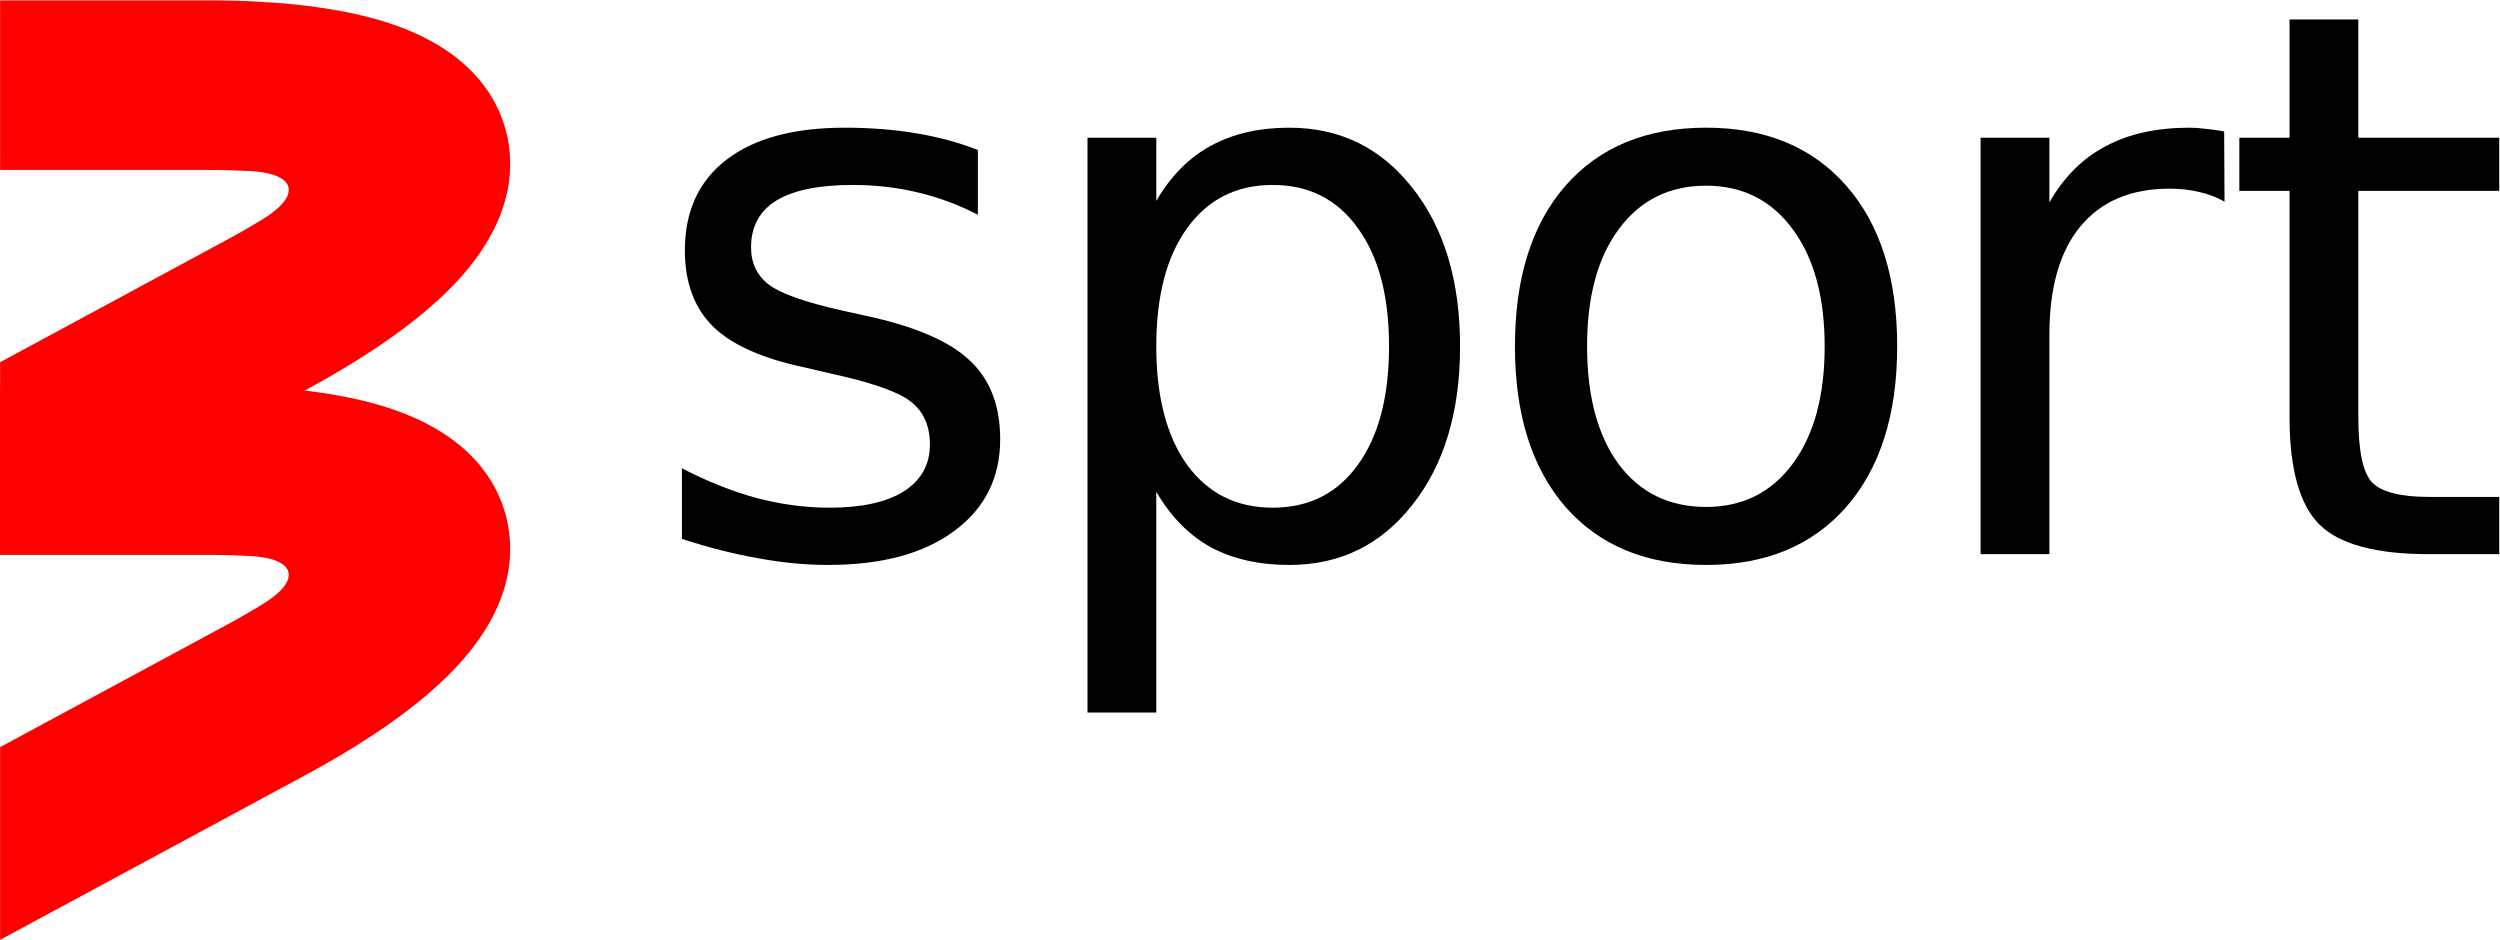 <svg version="1.1" viewBox="0 0 2128 800" xml:space="preserve" xmlns="http://www.w3.org/2000/svg"><defs><clipPath id="f"><path d="M 0,377.089 H 731.072 V 0 H 0 Z"/></clipPath><clipPath id="e"><path d="m101.54 194.52v-24.795h44.881c3.535 0 6.696-0.09 9.521-0.245 3.589-0.196 6.036-0.94 7.297-2.054l48.049 11.215c-2.126 7.599-8.335 17.512-25.609 23.079-8.625 2.779-19.685 4.372-32.94 4.749z"/></clipPath><linearGradient id="c" x2="1" gradientTransform="matrix(-9.184 39.35 159.12 37.138 161.53 167.03)" gradientUnits="userSpaceOnUse"><stop stop-color="#fff" stop-opacity="0" offset="0"/><stop stop-color="#fff" offset="1"/></linearGradient><mask id="a" x="0" y="0" width="1" height="1" maskUnits="userSpaceOnUse"><path d="m-32768 32767h65535v-65535h-65535z" fill="url(#c)"/></mask><linearGradient id="b" x2="1" gradientTransform="matrix(-9.184 39.35 159.12 37.138 161.53 167.03)" gradientUnits="userSpaceOnUse"><stop stop-color="#a00417" offset="0"/><stop stop-color="#a00417" offset="1"/></linearGradient><clipPath id="d"><path d="M 0,377.089 H 731.072 V 0 H 0 Z"/></clipPath></defs><g transform="matrix(1.333 0 0 -1.333 566.74 650.86)"><g transform="matrix(2.94 0 0 -2.94 -16.087 134.4)" aria-label="sport"><path d="m73.248-87.784v14.052q-6.299-3.23-13.083-4.846-6.784-1.615-14.052-1.615-11.064 0-16.636 3.392-5.492 3.392-5.492 10.176 0 5.168 3.957 8.157 3.957 2.907 15.909 5.572l5.088 1.131q15.829 3.392 22.451 9.61 6.703 6.138 6.703 17.202 0 12.598-10.014 19.947-9.933 7.349-27.377 7.349-7.268 0-15.183-1.454-7.834-1.373-16.555-4.199v-15.344q8.237 4.28 16.232 6.461 7.995 2.1 15.829 2.1 10.499 0 16.152-3.553 5.653-3.634 5.653-10.176 0-6.057-4.119-9.287-4.038-3.23-17.848-6.218l-5.168-1.211q-13.81-2.907-19.947-8.883-6.138-6.057-6.138-16.555 0-12.76 9.045-19.705 9.045-6.945 25.681-6.945 8.237 0 15.506 1.211t13.406 3.634z"/><path d="m112-13.567v47.97h-14.94v-124.85h14.94v13.729q4.684-8.076 11.791-11.952 7.188-3.957 17.121-3.957 16.475 0 26.731 13.083 10.337 13.083 10.337 34.403 0 21.32-10.337 34.403-10.256 13.083-26.731 13.083-9.933 0-17.121-3.876-7.107-3.957-11.791-12.033zm50.555-31.577q0-16.394-6.784-25.681-6.703-9.368-18.494-9.368t-18.574 9.368q-6.703 9.287-6.703 25.681 0 16.394 6.703 25.762 6.784 9.287 18.574 9.287t18.494-9.287q6.784-9.368 6.784-25.762z"/><path d="m231.41-80.032q-11.952 0-18.897 9.368-6.945 9.287-6.945 25.52t6.864 25.6q6.945 9.287 18.978 9.287 11.871 0 18.817-9.368 6.945-9.368 6.945-25.52 0-16.071-6.945-25.439-6.945-9.449-18.817-9.449zm0-12.598q19.382 0 30.446 12.598t11.064 34.888q0 22.209-11.064 34.888-11.064 12.598-30.446 12.598-19.463 0-30.527-12.598-10.983-12.679-10.983-34.888 0-22.289 10.983-34.888 11.064-12.598 30.527-12.598z"/><path d="m344.02-76.559q-2.503-1.454-5.492-2.1-2.907-0.727-6.461-0.727-12.598 0-19.382 8.237-6.703 8.157-6.703 23.501v47.647h-14.94v-90.449h14.94v14.052q4.684-8.237 12.195-12.195 7.511-4.038 18.251-4.038 1.534 0 3.392 0.242 1.857 0.162 4.119 0.565z"/><path d="m373.08-116.13v25.681h30.607v11.548h-30.607v49.101q0 11.064 2.988 14.213 3.069 3.15 12.356 3.15h15.263v12.437h-15.263q-17.202 0-23.743-6.38-6.541-6.461-6.541-23.42v-49.101h-10.902v-11.548h10.902v-25.681z"/></g><g transform="matrix(2.94 0 0 2.94 -723.64 -365.07)"><g clip-path="url(#f)"><g transform="translate(211.48 177.95)"><path d="m0 0c-1.939 7.679-7.989 18.036-25.795 23.774-9.961 3.209-23.17 4.837-39.258 4.837h-44.881v-36.833h44.881c3.535 0 6.697-0.09 9.521-0.244 9.924-0.543 11.116-5.264 2.641-10.454-2.412-1.477-5.152-3.058-8.263-4.736l-48.78-26.322v-41.853l66.271 35.76c14.158 7.64 25.009 15.344 32.252 22.9 12.945 13.504 13.35 25.492 11.411 33.171" fill="#f00"/></g></g></g><g transform="matrix(2.94 0 0 2.94 -723.64 -365.07)"><g clip-path="url(#e)"><g mask="url(#a)"><path d="m101.54 194.52v-24.795h44.881c3.535 0 6.696-0.09 9.521-0.245 3.589-0.196 6.036-0.94 7.297-2.054l48.049 11.215c-2.126 7.599-8.335 17.512-25.609 23.079-8.625 2.779-19.685 4.372-32.94 4.749z" fill="url(#b)"/></g></g></g><g transform="matrix(2.94 0 0 2.94 -723.64 -365.07)"><g clip-path="url(#d)"><g transform="translate(211.48 261.56)"><path d="m0 0c-1.939 7.678-7.989 18.036-25.795 23.773-9.961 3.21-23.17 4.838-39.258 4.838h-44.881v-36.833h44.881c3.535 0 6.698-0.09 9.522-0.244 9.923-0.543 11.116-5.264 2.64-10.454-2.412-1.477-5.152-3.058-8.263-4.736l-48.78-26.322v-41.853l66.271 35.76c14.158 7.639 25.009 15.344 32.252 22.9 12.945 13.504 13.35 25.492 11.411 33.171" fill="#f00"/></g></g></g></g></svg>

